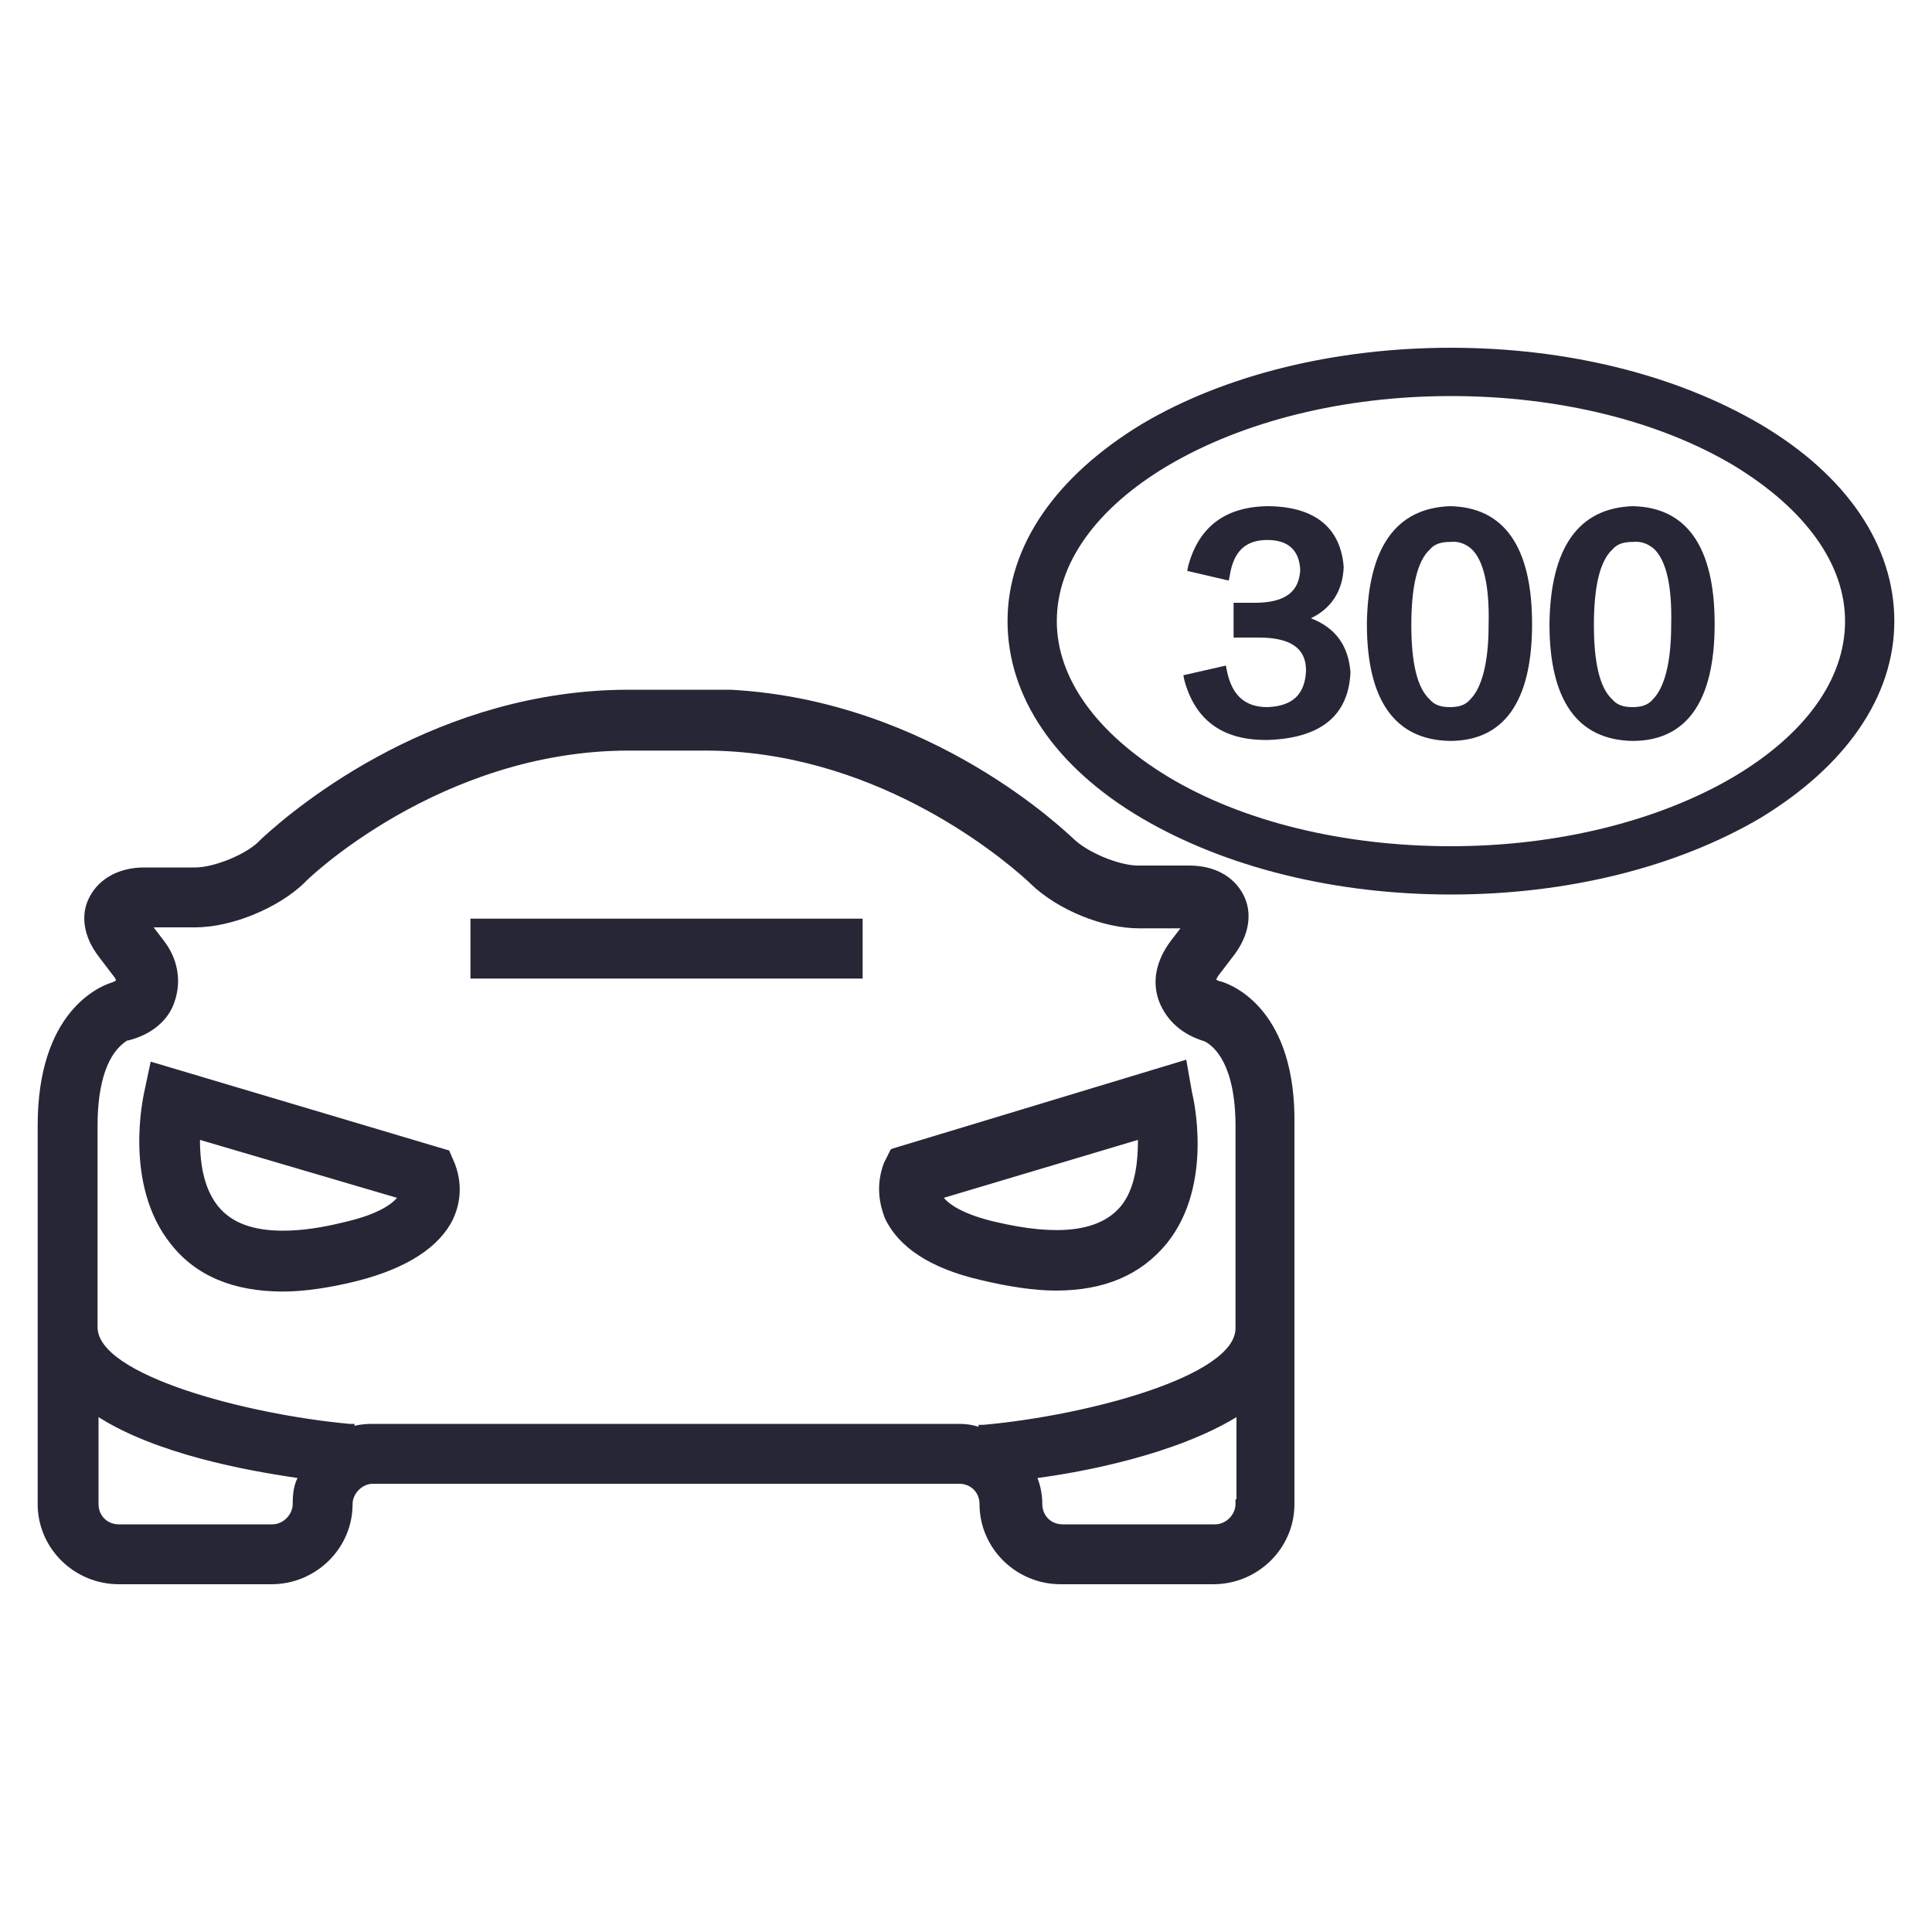 <?xml version="1.0" encoding="utf-8"?>
<!-- Generator: Adobe Illustrator 19.0.0, SVG Export Plug-In . SVG Version: 6.00 Build 0)  -->
<svg version="1.1" id="图层_1" xmlns="http://www.w3.org/2000/svg" xmlns:xlink="http://www.w3.org/1999/xlink" x="0px" y="0px"
	 viewBox="0 0 200 200" style="enable-background:new 0 0 200 200;" xml:space="preserve">
<style type="text/css">
	.st0{fill:#272636;}
</style>
<g>
	<g>
		<path class="st0" d="M46.2,119.5l-30.2-9l-0.6,2.8c-0.1,0.4-2,9.4,2.7,15.2c2.5,3.1,6.3,4.7,11.2,4.7c2.3,0,4.9-0.4,7.7-1.1
			c5-1.2,8.3-3.3,9.6-6.1c1.3-2.8,0.2-5.1,0.1-5.4L46.2,119.5L46.2,119.5z M41.8,123.8c-0.3,0.6-1.5,2.1-6,3.2
			c-2.4,0.6-4.6,0.9-6.5,0.9c-3.3,0-5.6-0.9-7.1-2.7c-1.9-2.3-2.1-5.6-2-7.9l21.7,6.4C41.9,123.7,41.8,123.8,41.8,123.8L41.8,123.8z
			 M122.4,110.5l-29.9,9l-0.5,1c-0.1,0.3-1.2,2.6,0,5.4c1.3,2.8,4.5,4.9,9.6,6.1c2.8,0.7,5.4,1.1,7.7,1.1c4.9,0,8.6-1.6,11.1-4.6
			c4.7-5.8,2.6-14.8,2.5-15.2L122.4,110.5L122.4,110.5z M116.4,125.2c-2.3,2.8-6.8,3.4-13.4,1.8c-4.5-1.1-5.7-2.6-6-3.2
			c0,0,0-0.1-0.1-0.1l21.4-6.4C118.4,119.8,118.1,123.1,116.4,125.2L116.4,125.2z M49.2,100.8h39.6v-5.2H49.2V100.8L49.2,100.8z
			 M126.2,102.1c-0.5-0.1-0.8-0.4-0.8-0.5s0-0.4,0.4-0.9l1.6-2.1c1.5-1.9,1.8-4,0.9-5.7c-0.9-1.7-2.7-2.7-5.2-2.7h-5.3
			c-2.2,0-5.6-1.4-7.1-2.9c-0.6-0.6-14.6-14.2-35.1-15.3l0,0H65.1c-22,0-37.1,14.8-37.8,15.4c-1.5,1.5-5,2.9-7.1,2.9h-5.3
			c-2.4,0-4.3,1-5.2,2.7s-0.5,3.8,0.9,5.7l1.6,2.1c0.3,0.4,0.4,0.8,0.4,0.9s-0.3,0.3-0.8,0.5c-0.3,0.1-7.4,2-7.4,14.3v39.2
			c0,4.3,3.6,7.8,7.9,7.8h15.8c4.4,0,7.9-3.5,7.9-7.8c0-1.4,1.2-2.6,2.6-2.6h60.7c1.5,0,2.6,1.2,2.6,2.6c0,4.3,3.6,7.8,7.9,7.8h15.8
			c4.4,0,7.9-3.5,7.9-7.8v-39.2C133.7,104.1,126.5,102.2,126.2,102.1L126.2,102.1z M30.8,155.7c0,1.4-1.2,2.6-2.6,2.6H12.3
			c-1.5,0-2.6-1.2-2.6-2.6v-9.9c6,4.1,15.8,6,21.8,6.8C31,153.5,30.8,154.5,30.8,155.7L30.8,155.7z M128.4,155.7
			c0,1.4-1.2,2.6-2.6,2.6H110c-1.5,0-2.6-1.2-2.6-2.6c0-1.1-0.2-2.2-0.7-3.1c6-0.8,15.8-2.8,21.8-6.8v9.9H128.4z M128.4,137.4
			c0,5.5-15.9,9.5-26.6,10.5v0.4c-0.8-0.2-1.6-0.4-2.4-0.4H38.7c-0.8,0-1.7,0.1-2.4,0.4v-0.4c-10.7-1-26.6-5-26.6-10.5v-20.9
			c0-8,3.4-9.2,3.4-9.3c2.2-0.5,3.9-1.9,4.5-3.8c0.7-1.9,0.3-4-1.1-5.8l-1.6-2.1h5.3c3.6,0,8.3-1.9,10.9-4.5
			c0.1-0.1,14.2-13.8,34-13.8H73c19.7,0,33.8,13.7,34,13.8c2.6,2.5,7.2,4.5,10.9,4.5h5.3l-1.6,2.1c-1.4,1.8-1.8,3.9-1.1,5.8
			c0.7,1.9,2.3,3.2,4.4,3.8c0.1,0.1,3.5,1.3,3.5,9.3L128.4,137.4L128.4,137.4z"/>
		<path class="st0" d="M125.6,164h-15.8c-4.6,0-8.4-3.7-8.4-8.3c0-1.2-0.9-2.1-2.1-2.1H38.6c-1.1,0-2.1,1-2.1,2.1
			c0,4.6-3.8,8.3-8.4,8.3H12.3c-4.6,0-8.4-3.7-8.4-8.3v-39.2c0-11.8,6.4-14.4,7.7-14.8c0.2-0.1,0.3-0.1,0.4-0.2
			c0-0.1-0.1-0.3-0.2-0.4L10.2,99c-1.6-2.1-1.9-4.4-0.9-6.2c1-1.9,3.1-3,5.6-3h5.3c2,0,5.4-1.4,6.7-2.8l0.2-0.2
			c3.9-3.6,18.3-15.4,38-15.4h10.5c20.9,1.1,34.9,14.9,35.5,15.4c1.4,1.4,4.7,2.8,6.7,2.8h5.3c2.6,0,4.6,1.1,5.6,3
			c1,1.9,0.6,4.2-0.9,6.2l-1.6,2.1c-0.1,0.1-0.2,0.3-0.3,0.5c0.1,0.1,0.2,0.1,0.4,0.2l0.1,0l-0.2,0.5l0.2-0.5
			c1.3,0.4,7.8,3,7.6,14.9v39.2C134,160.3,130.2,164,125.6,164z M38.6,152.6h60.7c1.7,0,3.1,1.4,3.1,3.1c0,4,3.3,7.3,7.4,7.3h15.8
			c4.1,0,7.4-3.3,7.4-7.3v-39.2c0.2-11.2-5.7-13.5-6.9-13.9l0,0c-0.6-0.1-1.2-0.5-1.2-1c0-0.1,0-0.6,0.5-1.2l1.6-2.1
			c1.4-1.7,1.7-3.6,0.9-5.2c-0.8-1.6-2.5-2.4-4.8-2.4h-5.3c-2.3,0-5.9-1.5-7.5-3c-0.6-0.6-14.3-14.1-34.8-15.2l-10.5,0
			c-19.3,0-33.4,11.6-37.3,15.1l-0.2,0.2c-1.5,1.5-5.2,3-7.4,3h-5.3c-2.2,0-3.9,0.9-4.8,2.4c-0.8,1.5-0.5,3.4,0.9,5.2l1.6,2.1
			c0.3,0.4,0.5,0.9,0.5,1.2c0,0.3-0.1,0.6-1.1,1c-1.2,0.4-7.1,2.8-7.1,13.8v39.2c0,4,3.3,7.3,7.4,7.3h15.8c4.1,0,7.4-3.3,7.4-7.3
			C35.5,154,36.9,152.6,38.6,152.6z M125.8,158.8H110c-1.7,0-3.1-1.4-3.1-3.1c0-1.1-0.2-2.1-0.6-2.9l-0.4-0.6l0.7-0.1
			c4.3-0.6,15.1-2.4,21.6-6.7l0.8-0.5v11.3h-0.1C128.6,157.7,127.3,158.8,125.8,158.8z M107.4,153c0.3,0.8,0.5,1.7,0.5,2.7
			c0,1.2,0.9,2.1,2.1,2.1h15.8c1.1,0,2.1-1,2.1-2.1v-0.5h0.1v-8.5C121.6,150.6,112,152.4,107.4,153z M28.2,158.8H12.3
			c-1.7,0-3.1-1.4-3.1-3.1v-10.8l0.8,0.5c6.1,4.2,16.1,6,21.6,6.7l0.7,0.1l-0.4,0.6c-0.4,0.8-0.6,1.7-0.6,2.9
			C31.3,157.4,29.9,158.8,28.2,158.8z M10.2,146.7v9c0,1.2,0.9,2.1,2.1,2.1h15.9c1.1,0,2.1-1,2.1-2.1c0-1,0.1-1.9,0.5-2.7
			C25.3,152.2,16.2,150.5,10.2,146.7z M35.8,149.1v-0.7c-9-0.9-26.6-4.7-26.6-11v-20.9c0-4.7,1.2-8.1,3.4-9.6v-0.1l0.4-0.1
			c2.1-0.5,3.6-1.8,4.1-3.5c0.6-1.7,0.3-3.7-1-5.3L13.9,95h6.3c3.5,0,8.1-1.9,10.5-4.4c0.1-0.1,14.5-13.9,34.4-13.9H73
			c17.3,0,30.5,10.5,34.1,13.8c0.1,0.1,0.1,0.1,0.2,0.1c2.6,2.5,7.2,4.4,10.6,4.4h6.3l-2.2,2.9c-1.3,1.7-1.7,3.6-1,5.3
			c0.6,1.7,2.1,2.9,4.1,3.5l0.2,0.1c1.4,0.8,3.7,3,3.7,9.7v20.9c0,6.3-17.6,10-26.6,11v0.6l-0.6-0.2c-0.8-0.2-1.5-0.4-2.3-0.4H38.7
			c-0.9,0-1.7,0.1-2.2,0.4L35.8,149.1z M38.7,147.4h60.7c0.6,0,1.3,0.1,1.9,0.3v-0.2l0.5,0c11-1,26.1-5.1,26.1-10v-20.9
			c0-6.4-2.2-8.3-3.2-8.8l0,0c-2.3-0.7-3.9-2.1-4.7-4.1c-0.8-2.1-0.3-4.3,1.2-6.3l1-1.3h-4.3c-3.7,0-8.4-1.9-11.2-4.6
			c0,0-0.1-0.1-0.2-0.2C102.9,88,90,77.7,73,77.7h-7.9c-19.6,0-33.5,13.5-33.6,13.7C28.8,94,24,96,20.2,96h-4.3l1,1.3
			c1.5,1.9,1.9,4.2,1.2,6.3c-0.6,2-2.4,3.5-4.8,4.1c0,0,0,0-0.1,0c-2,1.2-3.1,4.3-3.1,8.8v20.9c0,4.9,15.2,9,26.1,10l0.5,0v0.2
			C37.5,147.4,38.2,147.4,38.7,147.4z M29.3,133.7c-5.1,0-9-1.6-11.6-4.9c-5-6.2-2.8-15.5-2.8-15.6l0.7-3.3l30.9,9.2l0.6,1.4
			c0.9,2.4,0.4,4.4-0.2,5.7c-1.4,2.9-4.8,5.1-9.9,6.4C34.2,133.3,31.5,133.7,29.3,133.7z M16.4,111.1l-0.5,2.3c0,0.1-2,9.1,2.6,14.8
			c2.4,3,6.1,4.5,10.8,4.5c2.1,0,4.7-0.4,7.6-1.1c4.8-1.2,8-3.2,9.3-5.8c0.7-1.6,0.8-3.2,0.1-4.9l0-0.1l-0.4-0.8L16.4,111.1z
			 M109.3,133.6c-2.2,0-4.9-0.4-7.8-1.1c-5.2-1.2-8.5-3.4-9.9-6.4c-0.5-1.3-1-3.3-0.1-5.7l0.1-0.2l0.6-1.2l0.2-0.1l30.4-9.2l0.6,3.4
			c0.1,0.4,2.3,9.5-2.6,15.6C118.1,132,114.3,133.6,109.3,133.6z M92.9,119.9l-0.4,0.9c-0.7,1.7-0.6,3.3,0,4.9
			c1.3,2.7,4.4,4.7,9.3,5.8c2.9,0.7,5.4,1.1,7.6,1.1c4.7,0,8.3-1.5,10.7-4.4c4.6-5.7,2.4-14.7,2.4-14.8l-0.4-2.3L92.9,119.9z
			 M29.3,128.4c-3.4,0-5.9-0.9-7.5-2.9c-1.6-1.9-2.3-4.7-2.1-8.2l0-0.6l23.1,6.8l-0.6,0.6c-0.5,0.8-1.9,2.3-6.3,3.4
			C33.5,128.1,31.3,128.4,29.3,128.4z M20.7,118c0,3,0.6,5.3,1.9,6.9c1.4,1.7,3.6,2.5,6.7,2.5c1.9,0,4-0.3,6.4-0.9
			c3.5-0.8,4.9-1.9,5.4-2.5L20.7,118z M109.3,128.4c-1.9,0-4-0.3-6.5-0.9c-4.2-1-5.7-2.4-6.2-3.3h-3.2l25.3-7.6l0,0.6
			c0.1,2.5-0.2,6-2,8.2l0,0C115.2,127.4,112.7,128.4,109.3,128.4z M97.7,124c0.5,0.6,1.9,1.7,5.4,2.5c6.4,1.5,10.7,1,12.9-1.6
			c1.6-1.9,1.8-4.9,1.8-6.9L97.7,124z M89.3,101.3H48.7v-6.2h40.6V101.3z M49.7,100.3h38.6v-4.2H49.7V100.3z"/>
	</g>
</g>
<g>
	<path class="st0" d="M150.2,92.1c-11.9,0-23.2-2.8-31.7-7.8c-8.8-5.2-13.7-12.3-13.7-20s4.9-14.7,13.7-20c8.5-5,19.8-7.8,31.7-7.8
		s23.2,2.8,31.7,7.8c8.8,5.2,13.7,12.3,13.7,20s-4.9,14.7-13.7,20C173.4,89.3,162.2,92.1,150.2,92.1z M150.2,40.5
		c-11.2,0-21.7,2.6-29.6,7.3c-7.6,4.5-11.7,10.3-11.7,16.5s4.2,12,11.7,16.5c7.9,4.7,18.4,7.3,29.6,7.3s21.7-2.6,29.6-7.3
		c7.6-4.5,11.7-10.3,11.7-16.5s-4.2-12-11.7-16.5C172,43.1,161.5,40.5,150.2,40.5z"/>
	<path class="st0" d="M150.2,92.6c-12,0-23.3-2.8-32-7.9c-9-5.3-13.9-12.6-13.9-20.4c0-7.8,5-15,13.9-20.4c8.6-5.1,20-7.9,32-7.9
		s23.3,2.8,32,7.9c9,5.3,13.9,12.6,13.9,20.4c0,7.8-5,15-13.9,20.4C173.5,89.8,162.2,92.6,150.2,92.6z M150.2,37
		c-11.8,0-23,2.7-31.4,7.7c-8.7,5.2-13.5,12.2-13.5,19.6c0,7.5,4.8,14.4,13.5,19.6c8.5,5,19.6,7.7,31.4,7.7c11.8,0,23-2.7,31.4-7.7
		c8.7-5.2,13.5-12.2,13.5-19.6c0-7.5-4.8-14.4-13.5-19.6C173.2,39.7,162,37,150.2,37z M150.2,88.6c-11.3,0-21.9-2.6-29.9-7.4
		c-7.7-4.6-11.9-10.6-11.9-16.9c0-6.4,4.2-12.4,11.9-16.9c8-4.8,18.6-7.4,29.9-7.4c11.4,0,22,2.6,29.9,7.4C187.8,52,192,58,192,64.3
		c0,6.4-4.2,12.4-11.9,16.9C172.1,86,161.5,88.6,150.2,88.6z M150.2,41c-11.1,0-21.5,2.6-29.3,7.2c-7.4,4.4-11.5,10.1-11.5,16.1
		c0,5.9,4.1,11.6,11.5,16.1c7.8,4.7,18.3,7.2,29.3,7.2s21.5-2.6,29.3-7.2C186.9,76,191,70.3,191,64.3c0-5.9-4.1-11.6-11.5-16.1
		C171.8,43.6,161.4,41,150.2,41z"/>
</g>
<g>
	<g>
		<path class="st0" d="M123.1,70.3l3.4-0.8c0.5,2.8,2.1,4.2,4.7,4.2c2.9-0.1,4.4-1.5,4.5-4.3c0-2.6-1.8-3.9-5.4-3.9
			c-0.9,0-1.6,0-2.1,0v-2.6c0.5,0,1.1,0,1.7,0c3.4,0,5.1-1.3,5.2-3.9c-0.1-2.3-1.4-3.6-3.9-3.6s-4,1.4-4.4,4.1l-3.3-0.8
			c1-3.9,3.6-5.8,7.9-5.8c4.5,0.1,6.9,2.1,7.2,5.8c-0.1,2.7-1.6,4.5-4.5,5.3c3.2,0.7,5,2.5,5.2,5.6c-0.2,4.2-2.9,6.3-8,6.5
			C126.8,76.2,124.1,74.2,123.1,70.3z"/>
		<path class="st0" d="M131,76.6c-4.5,0-7.3-2.1-8.4-6.2l-0.1-0.5l4.4-1l0.1,0.5c0.5,2.5,1.8,3.8,4.2,3.8c2.6-0.1,3.9-1.3,4-3.8
			c0-2.3-1.6-3.4-4.9-3.4h-2.6v-3.6h2.2c4.1,0,4.6-2,4.7-3.4c-0.1-2-1.2-3.1-3.4-3.1c-2.3,0-3.5,1.2-3.9,3.7l-0.1,0.5l-4.3-1
			l0.1-0.5c1.1-4.1,3.9-6.2,8.4-6.2c6,0.1,7.5,3.5,7.7,6.3c-0.1,2.5-1.3,4.3-3.4,5.3c2.6,1,3.9,2.9,4.1,5.6c-0.2,4.5-3.1,6.8-8.5,7
			C131.2,76.6,131.1,76.6,131,76.6z M123.7,70.7c1,3.4,3.5,5,7.6,4.9c4.9-0.2,7.3-2.2,7.5-6c-0.2-2.7-1.8-4.4-4.8-5.1l-2-0.4l2-0.5
			c2.7-0.7,4-2.3,4.1-4.8c-0.3-3.4-2.5-5.2-6.7-5.3c-3.9,0-6.2,1.6-7.3,4.9l2.3,0.6c0.6-2.6,2.2-4,4.8-4c2.7,0,4.3,1.4,4.4,4.1
			c-0.1,2.9-2,4.4-5.7,4.4h-1.2V65h1.6c4.9,0,5.9,2.4,5.9,4.4c-0.1,3.1-1.8,4.7-5,4.8c0,0,0,0,0,0c-2.7,0-4.5-1.4-5.1-4.1
			L123.7,70.7z"/>
	</g>
	<g>
		<path class="st0" d="M150.1,52.9c5.3,0.1,8,4,8,11.7c0,7.8-2.7,11.6-8,11.6c-5.4-0.1-8.1-3.9-8.1-11.6
			C142.1,57,144.8,53.1,150.1,52.9z M150.1,73.7c3,0.1,4.5-2.9,4.5-9c0.1-6.2-1.4-9.3-4.5-9.1c-3-0.1-4.5,3-4.5,9.1
			C145.6,70.8,147.1,73.8,150.1,73.7z"/>
		<path class="st0" d="M150.1,76.7c-5.7-0.1-8.6-4.2-8.6-12.1c0.1-7.9,3-12,8.6-12.2l0,0c5.6,0.1,8.5,4.2,8.5,12.2
			C158.6,72.6,155.7,76.7,150.1,76.7z M150.1,53.4c-5,0.2-7.5,3.9-7.6,11.2c0,7.4,2.5,11,7.6,11.1c5,0,7.5-3.6,7.5-11.1
			C157.6,57.2,155.1,53.5,150.1,53.4z M150.2,74.2c-0.1,0-0.2,0-0.3,0c-1.1,0-2-0.4-2.7-1.1c-1.5-1.4-2.2-4.2-2.2-8.4
			c0-4.3,0.7-7.1,2.2-8.6c0.8-0.7,1.7-1.1,2.8-1c1.1-0.1,2.1,0.3,2.9,1c1.5,1.4,2.2,4.2,2.1,8.6c0,4.3-0.7,7-2.2,8.4
			C152.2,73.8,151.3,74.2,150.2,74.2z M150.1,73.2L150.1,73.2c0.9,0,1.6-0.2,2.1-0.8c1.2-1.2,1.9-3.8,1.9-7.7c0.1-4-0.5-6.7-1.8-7.9
			c-0.6-0.5-1.3-0.8-2.2-0.7c-0.9,0-1.6,0.2-2.1,0.8c-1.3,1.2-1.9,3.9-1.9,7.8c0,3.9,0.6,6.5,1.9,7.7
			C148.5,73,149.2,73.2,150.1,73.2L150.1,73.2z"/>
	</g>
	<g>
		<path class="st0" d="M169,52.9c5.3,0.1,8,4,8,11.7c0,7.8-2.7,11.6-8,11.6c-5.4-0.1-8.1-3.9-8.1-11.6C161,57,163.7,53.1,169,52.9z
			 M169,73.7c3,0.1,4.5-2.9,4.5-9c0.1-6.2-1.4-9.3-4.5-9.1c-3-0.1-4.5,3-4.5,9.1C164.5,70.8,166,73.8,169,73.7z"/>
		<path class="st0" d="M169,76.7c-5.7-0.1-8.6-4.2-8.6-12.1c0.1-7.9,3-12,8.6-12.2l0,0c5.6,0.1,8.5,4.2,8.5,12.2
			C177.5,72.6,174.6,76.7,169,76.7z M169,53.4c-5,0.2-7.5,3.9-7.6,11.2c0,7.4,2.5,11,7.6,11.1c5,0,7.5-3.6,7.5-11.1
			C176.5,57.2,174,53.5,169,53.4z M169.1,74.2c-0.1,0-0.2,0-0.3,0c-1.1,0-2-0.4-2.7-1.1c-1.5-1.4-2.2-4.2-2.2-8.4
			c0-4.3,0.7-7.1,2.2-8.6c0.8-0.7,1.7-1.1,2.8-1c1.1-0.1,2.1,0.3,2.9,1c1.5,1.4,2.2,4.2,2.1,8.6c0,4.3-0.7,7-2.2,8.4
			C171.1,73.8,170.2,74.2,169.1,74.2z M169,73.2L169,73.2c0.9,0,1.6-0.2,2.1-0.8c1.2-1.2,1.9-3.8,1.9-7.7c0.1-4-0.5-6.7-1.8-7.9
			c-0.6-0.5-1.3-0.8-2.2-0.7c-0.9,0-1.6,0.2-2.1,0.8c-1.3,1.2-1.9,3.9-1.9,7.8c0,3.9,0.6,6.5,1.9,7.7C167.4,73,168.1,73.2,169,73.2
			L169,73.2z"/>
	</g>
</g>
</svg>
